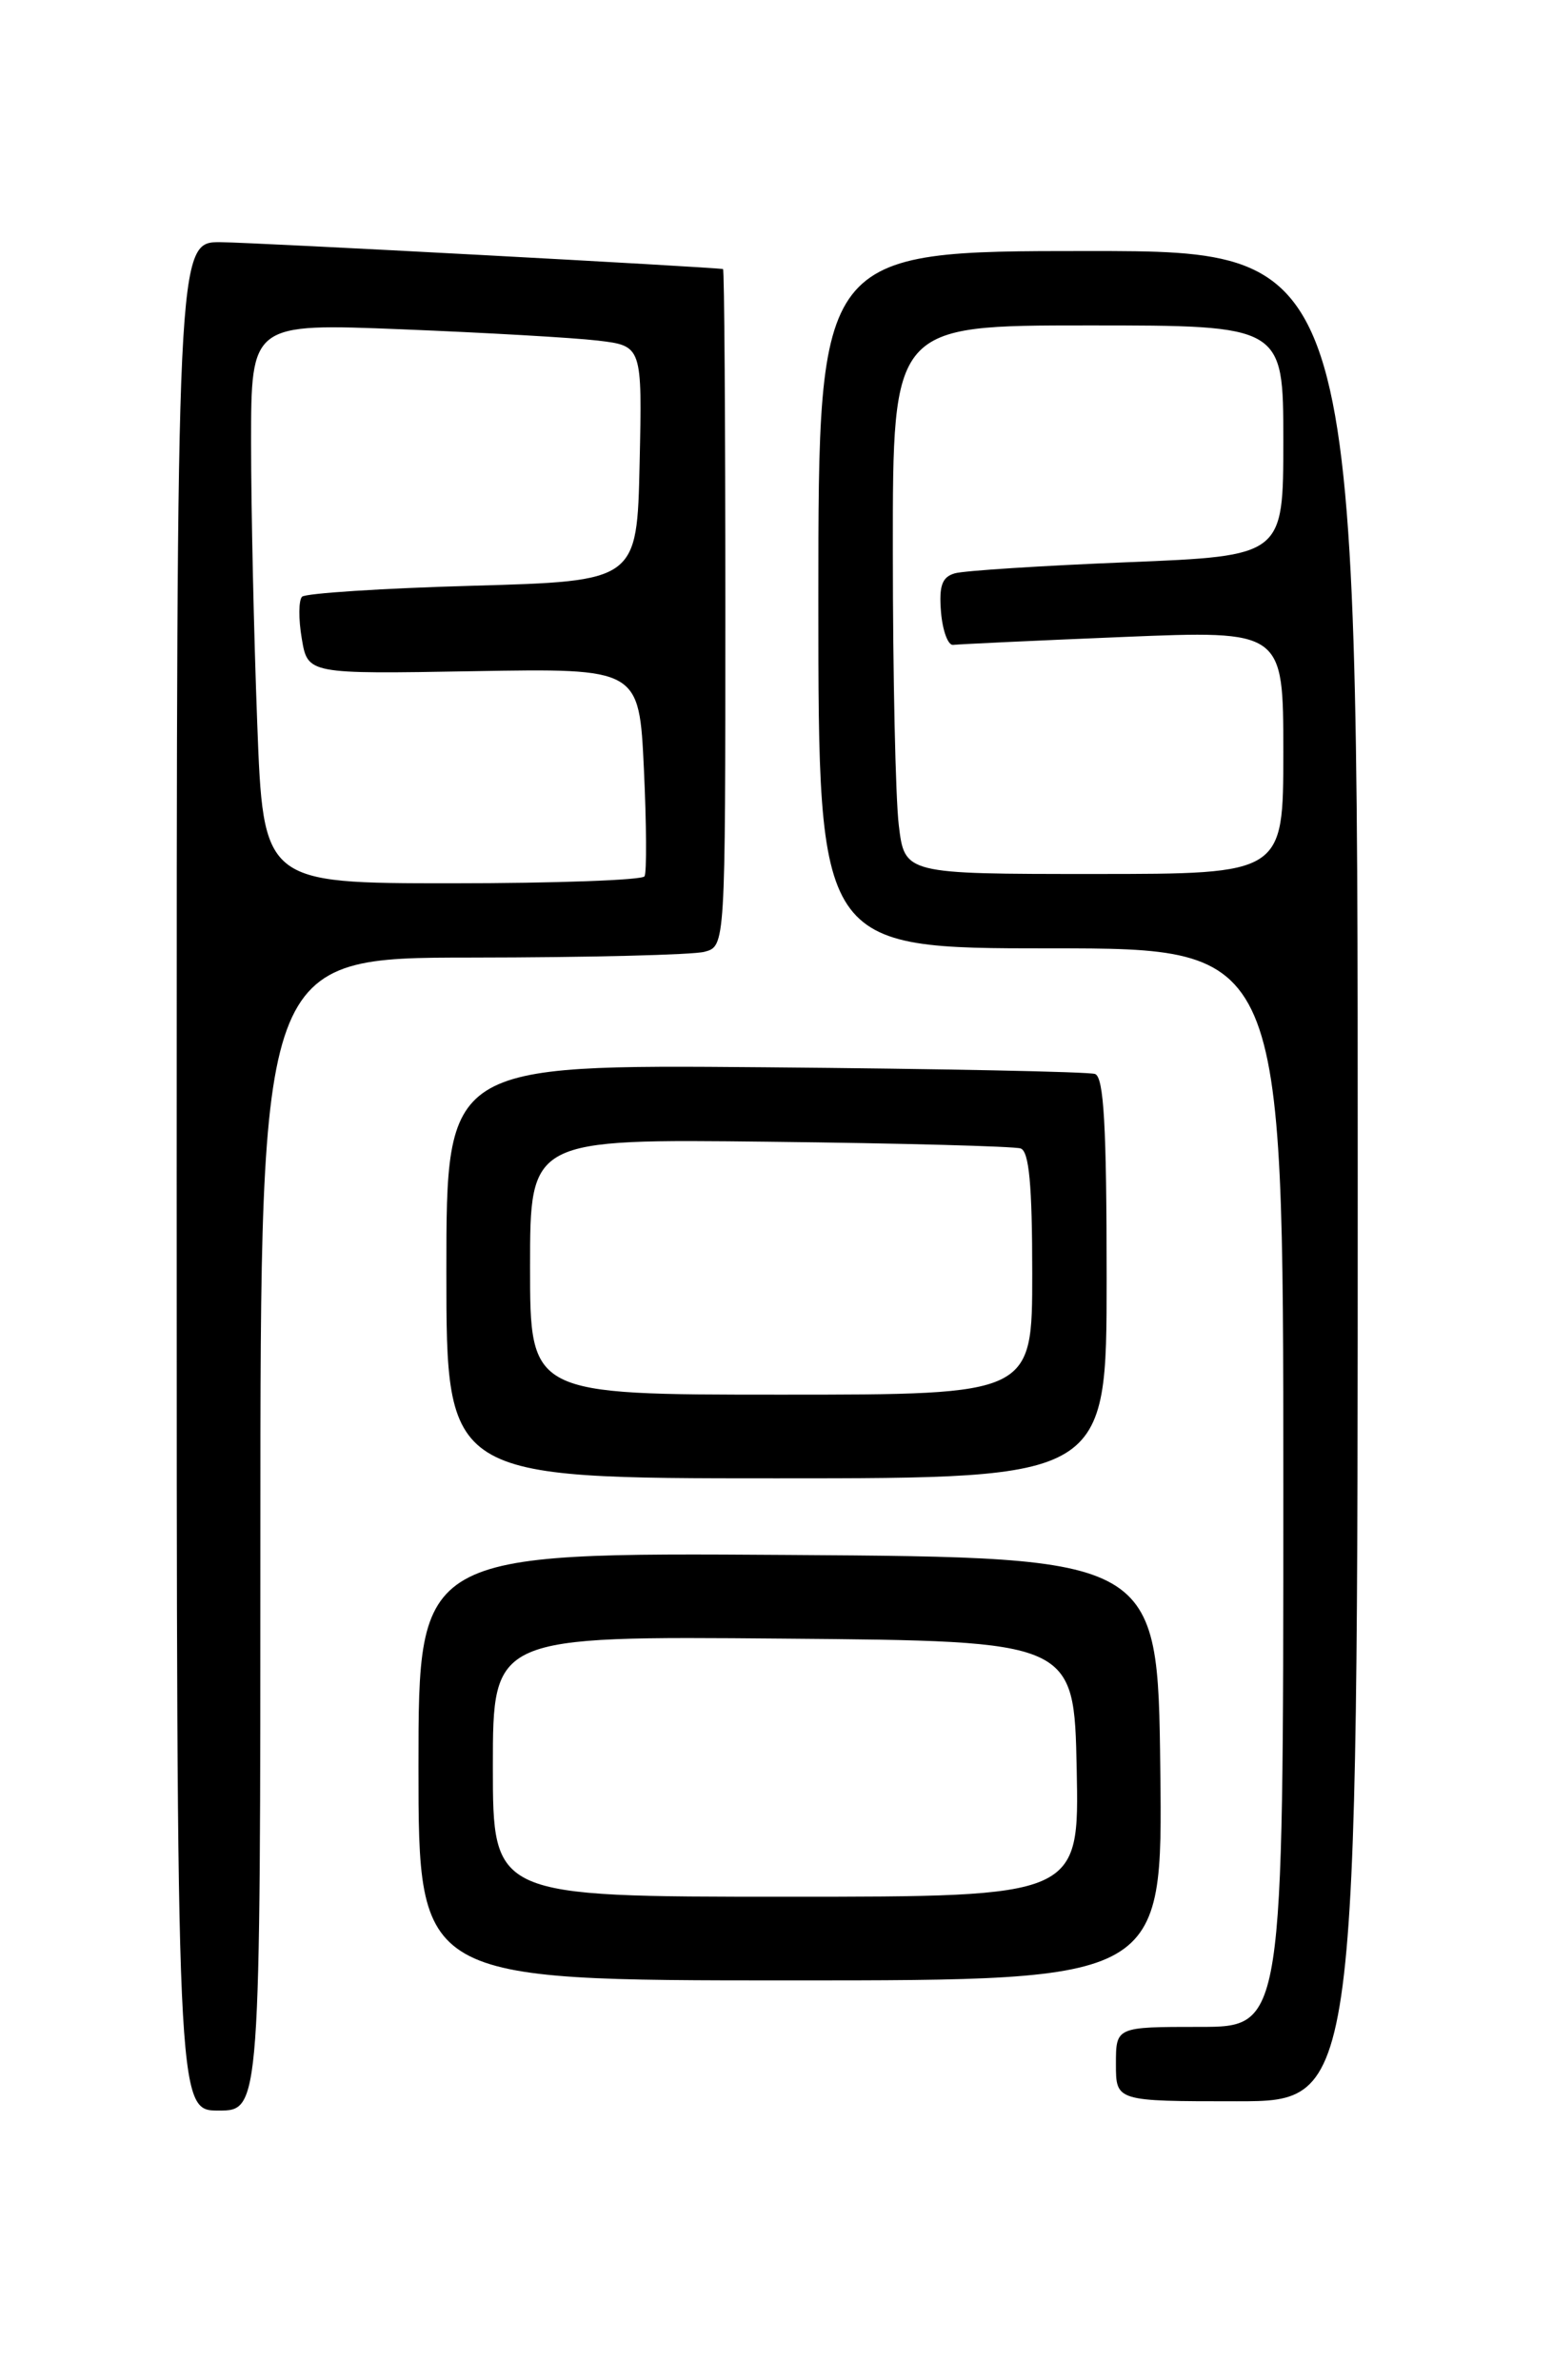 <?xml version="1.0" encoding="UTF-8" standalone="no"?>
<!DOCTYPE svg PUBLIC "-//W3C//DTD SVG 1.1//EN" "http://www.w3.org/Graphics/SVG/1.1/DTD/svg11.dtd" >
<svg xmlns="http://www.w3.org/2000/svg" xmlns:xlink="http://www.w3.org/1999/xlink" version="1.1" viewBox="0 0 167 256">
 <g >
 <path fill="currentColor"
d=" M 28.00 165.00 C 28.00 103.00 28.00 103.00 50.75 102.99 C 63.26 102.98 74.51 102.70 75.75 102.37 C 78.00 101.77 78.00 101.77 78.00 65.38 C 78.00 45.37 77.89 28.97 77.75 28.94 C 76.77 28.73 27.52 26.08 23.75 26.05 C 19.00 26.00 19.00 26.00 19.00 126.50 C 19.00 227.00 19.00 227.00 23.50 227.00 C 28.00 227.00 28.00 227.00 28.00 165.00 Z  M 146.00 126.50 C 146.00 27.00 146.00 27.00 117.00 27.00 C 88.00 27.00 88.00 27.00 88.00 64.50 C 88.00 102.00 88.00 102.00 113.00 102.00 C 138.00 102.00 138.00 102.00 138.00 160.00 C 138.00 218.00 138.00 218.00 129.00 218.00 C 120.00 218.00 120.00 218.00 120.00 222.00 C 120.00 226.00 120.00 226.00 133.00 226.00 C 146.00 226.00 146.00 226.00 146.00 126.50 Z  M 124.77 190.25 C 124.50 167.50 124.50 167.50 84.75 167.24 C 45.00 166.98 45.00 166.98 45.00 189.99 C 45.00 213.00 45.00 213.00 85.02 213.00 C 125.04 213.00 125.04 213.00 124.77 190.25 Z  M 119.00 137.47 C 119.00 121.14 118.70 115.83 117.75 115.51 C 117.06 115.27 101.09 114.95 82.25 114.79 C 48.00 114.50 48.00 114.50 48.00 136.75 C 48.00 159.00 48.00 159.00 83.50 159.00 C 119.00 159.00 119.00 159.00 119.00 137.47 Z  M 27.66 77.75 C 27.30 68.26 27.00 54.71 27.00 47.64 C 27.00 34.77 27.00 34.77 43.25 35.42 C 52.19 35.78 61.65 36.32 64.28 36.63 C 69.06 37.20 69.06 37.20 68.78 49.85 C 68.50 62.50 68.50 62.50 50.83 63.00 C 41.11 63.27 32.86 63.81 32.48 64.18 C 32.11 64.56 32.09 66.58 32.45 68.68 C 33.09 72.50 33.09 72.50 50.91 72.19 C 68.73 71.88 68.73 71.88 69.24 82.69 C 69.52 88.63 69.55 93.84 69.31 94.25 C 69.08 94.66 59.75 95.00 48.60 95.00 C 28.31 95.00 28.31 95.00 27.66 77.75 Z  M 96.65 88.75 C 96.30 85.86 96.01 72.59 96.01 59.25 C 96.00 35.00 96.00 35.00 117.00 35.00 C 138.00 35.00 138.00 35.00 138.00 47.39 C 138.00 59.79 138.00 59.79 121.25 60.47 C 112.04 60.84 103.69 61.38 102.69 61.66 C 101.30 62.05 100.96 63.00 101.19 65.83 C 101.36 67.85 101.95 69.44 102.50 69.36 C 103.05 69.29 111.26 68.90 120.75 68.51 C 138.00 67.80 138.00 67.80 138.00 80.90 C 138.00 94.00 138.00 94.00 117.64 94.00 C 97.28 94.00 97.28 94.00 96.65 88.75 Z  M 53.00 189.99 C 53.00 175.97 53.00 175.97 84.25 176.24 C 115.50 176.50 115.50 176.50 115.78 190.25 C 116.06 204.00 116.06 204.00 84.53 204.00 C 53.00 204.00 53.00 204.00 53.00 189.99 Z  M 57.00 136.25 C 57.00 122.50 57.00 122.50 82.75 122.80 C 96.91 122.96 109.06 123.29 109.75 123.52 C 110.66 123.82 111.00 127.43 111.00 136.97 C 111.00 150.00 111.00 150.00 84.00 150.00 C 57.00 150.00 57.00 150.00 57.00 136.25 Z "/>
</g>
</svg>